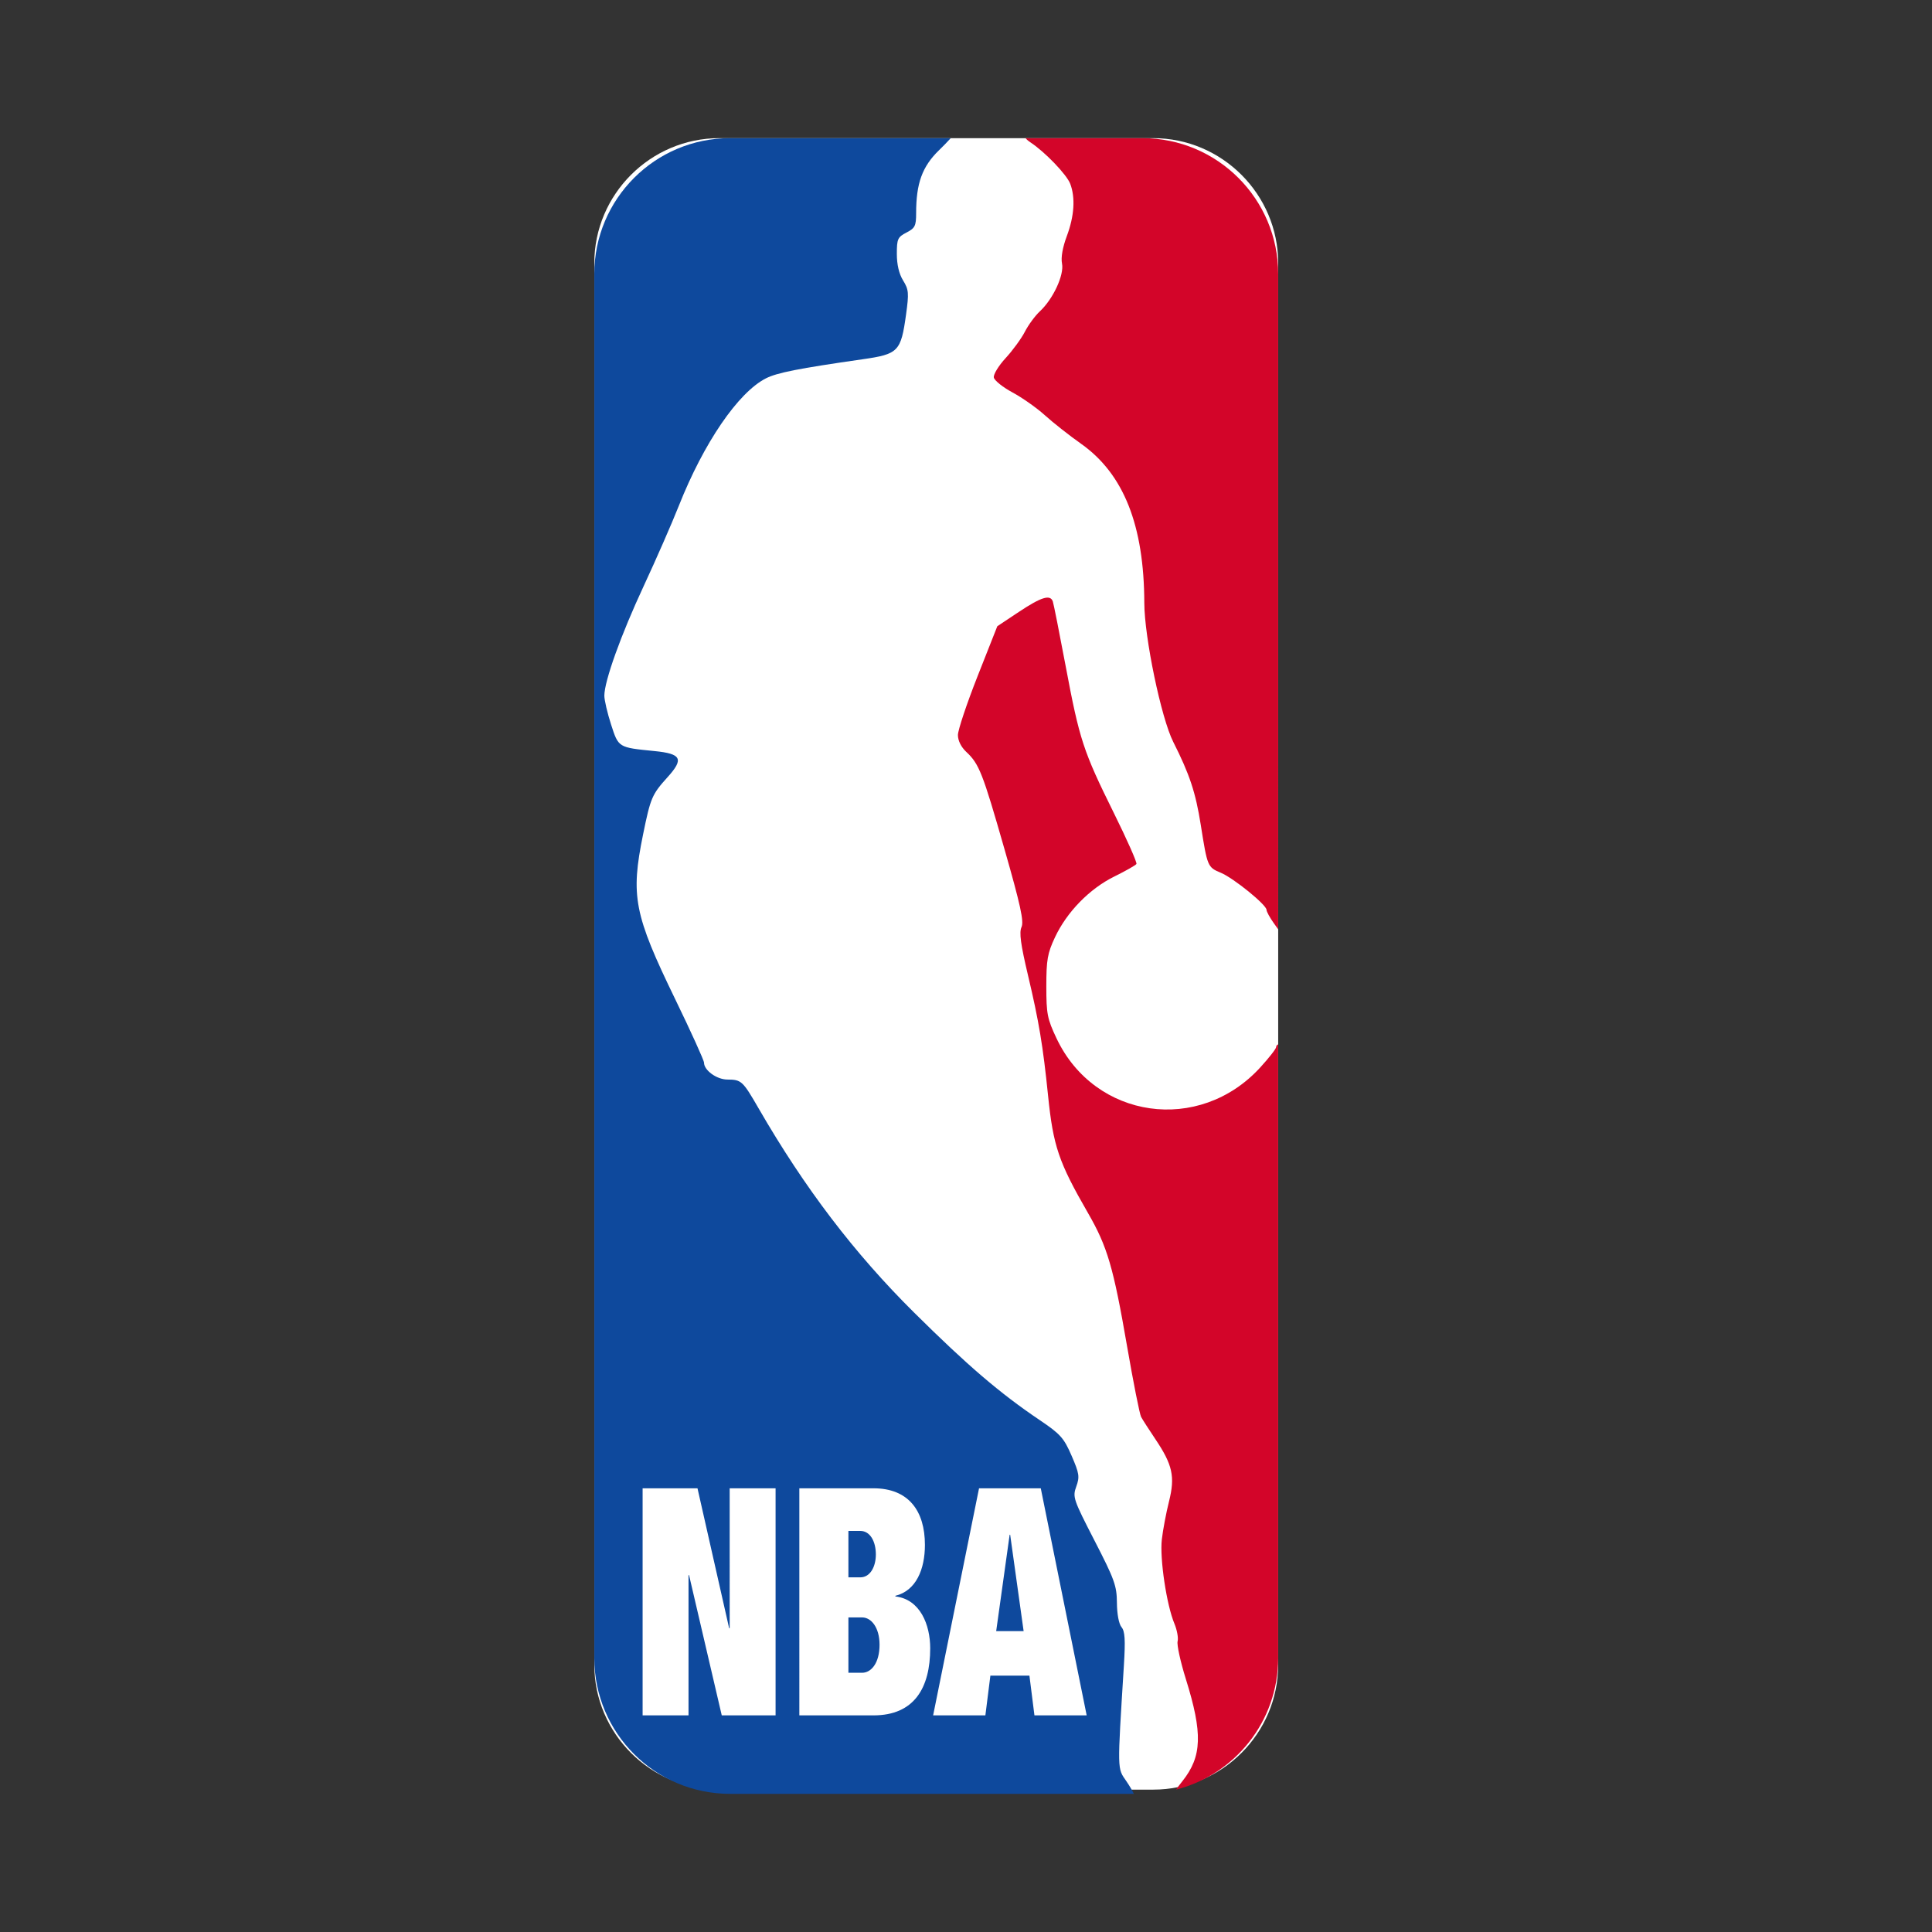 <?xml version="1.0" encoding="utf-8"?>
<!-- Generator: Adobe Illustrator 15.0.2, SVG Export Plug-In . SVG Version: 6.00 Build 0)  -->
<!DOCTYPE svg PUBLIC "-//W3C//DTD SVG 1.1//EN" "http://www.w3.org/Graphics/SVG/1.1/DTD/svg11.dtd">
<svg version="1.1" id="Layer_1" xmlns="http://www.w3.org/2000/svg" xmlns:xlink="http://www.w3.org/1999/xlink" x="0px" y="0px"
	 width="2500px" height="2500px" viewBox="0 0 2500 2500" enable-background="new 0 0 2500 2500" xml:space="preserve">
<rect x="0" y="0" width="2500" height="2500" fill="#333333" stroke="none"/>
<g>
	<g>
		<path fill="#FFFFFF" d="M1653.964,2154.169c0,88.884-72.723,161.606-161.606,161.606H930.644
			c-88.883,0-161.606-72.723-161.606-161.606V340.377c0-88.884,72.723-161.607,161.606-161.607h561.713
			c88.884,0,161.606,72.723,161.606,161.607L1653.964,2154.169L1653.964,2154.169z"/>
	</g>
	<path fill="#0E499D" d="M1454.311,2154.948c2.054-33.168,1.372-44.111-3.113-49.511c-3.403-4.105-5.815-16.907-5.915-31.432
		c-0.148-22.004-3.103-30.22-28.942-80.396c-27.57-53.558-28.558-56.483-23.658-70.028c4.564-12.641,3.915-16.887-6.072-39.921
		c-9.965-22.979-14.446-27.983-41.133-45.995c-51.771-34.937-93.379-70.559-162.667-139.236
		c-77.354-76.702-141.579-161.036-201.136-264.126c-20.679-35.792-22.299-37.278-40.566-37.371
		c-13.715-0.072-30.185-12.034-30.123-21.9c0.017-2.857-16.768-39.831-37.299-82.148c-53.282-109.828-57.838-133.218-41.545-213.186
		c9.67-47.416,11.487-51.68,31.655-74.008c21.412-23.691,18.053-30.362-17.015-33.828c-46.85-4.64-46.371-4.346-56.082-34.408
		c-4.776-14.785-8.685-31.541-8.685-37.233c0-18.867,21.423-78.572,50.878-141.796c15.978-34.312,36.468-81.105,45.528-103.982
		c32.233-81.414,76.704-146.511,112.611-164.832c14.355-7.325,42.256-12.83,125.286-24.74c46.217-6.63,49.473-9.988,56.111-57.892
		c3.862-27.859,3.477-32.226-3.817-44.04c-5.263-8.51-8.104-20.557-8.104-34.345c0-19.392,1.086-21.8,12.479-27.691
		c11.012-5.692,12.479-8.613,12.479-24.856c0-38.856,7.835-60.49,29.644-81.7c5.207-5.04,10.264-10.233,15.161-15.574H944.689
		c-97.005,0-175.651,78.643-175.651,175.652v1791.154c0,97.003,78.642,175.655,175.651,175.655H1467.2
		c-1.764-3.888-5.448-10.184-9.725-16.416C1445.588,2287.509,1445.719,2293.586,1454.311,2154.948z"/>
	<path fill="#D30529" d="M1478.296,178.77h-151.257c1.482,1.764,3.623,3.66,6.226,5.366c18.704,12.253,47.078,41.77,51.604,53.679
		c6.812,17.933,5.278,41.752-4.337,67.472c-5.528,14.764-7.854,27.976-6.293,35.758c2.941,14.71-11.504,45.896-28.611,61.758
		c-6.168,5.718-14.908,17.599-19.423,26.407c-4.516,8.803-15.723,24.157-24.894,34.113c-9.172,9.956-16.065,21.283-15.297,25.17
		c0.759,3.891,11.674,12.612,24.254,19.382c12.585,6.771,31.419,20.056,41.867,29.524c10.438,9.468,31.52,26.075,46.842,36.903
		c55.053,38.918,81.472,105.464,81.745,205.922c0.119,44.515,21.832,148.853,37.385,179.667
		c21.304,42.202,29.016,65.467,35.685,107.583c8.56,54.121,8.82,54.731,26.028,61.92c16.447,6.873,59.045,41.455,59.045,47.936
		c0,2.231,4.214,9.956,9.357,17.173l5.742,8.043V354.417C1653.948,257.409,1575.305,178.77,1478.296,178.77z M1651.329,1354.938
		c0,2.106-9.264,13.959-20.578,26.344c-78.92,86.338-213.982,67.104-263.563-37.552c-11.996-25.33-13.248-31.693-13.248-67.48
		c0-34.167,1.512-42.735,11.146-63.299c15.405-32.867,44.81-62.973,76.954-78.803c14.623-7.196,27.454-14.475,28.496-16.177
		c1.047-1.698-12.15-31.49-29.34-66.216c-39.587-79.997-44.276-94.303-62.237-189.858c-8.127-43.19-15.607-80.86-16.645-83.723
		c-3.326-9.208-14.945-5.619-43.687,13.483l-28.115,18.689l-25.48,64.539c-14.008,35.49-25.48,69.807-25.48,76.247
		c0,7.25,4.123,15.561,10.794,21.8c16.652,15.561,21.147,26.988,49.37,125.574c20.797,72.623,25.431,93.84,22.118,101.131
		c-3.185,6.973-1.119,22.279,8.456,62.672c14.077,59.438,19.329,90.937,25.894,155.351c6.655,65.39,13.694,86.106,51.58,151.816
		c25.187,43.668,32.921,69.992,50.605,172.234c8.113,46.916,16.306,88.214,18.21,91.766c1.908,3.554,10.148,16.405,18.32,28.547
		c22.465,33.391,25.857,48.754,17.781,80.885c-3.694,14.679-7.865,36.791-9.279,49.144c-2.838,24.72,6.109,84.594,16.269,108.914
		c3.433,8.209,5.295,18.516,4.15,22.91c-1.151,4.396,3.656,26.364,10.672,48.817c21.948,70.219,20.977,100.003-4.301,131.923
		c-4.528,5.72-6.961,8.971-8.41,11.162c75.973-19.348,132.168-88.211,132.168-170.214v-794.155
		C1652.424,1351.973,1651.329,1353.331,1651.329,1354.938L1651.329,1354.938z"/>
	<path fill="#FFFFFF" d="M831.543,1925.85h71.008l40.963,181.084h0.686V1925.85h59.4v293.849h-69.641l-42.33-181.496h-0.686v181.496
		h-59.4V1925.85z M1034.344,1925.85h95.935c45.403,0,66.565,29.219,66.565,73.252c0,31.275-11.268,59.268-38.232,65.844v0.822
		c32.089,3.7,45.065,36.629,45.065,67.079c0,51.035-20.481,86.838-73.398,86.838h-95.935V1925.85L1034.344,1925.85z
		 M1097.841,2041.086h15.368c12.972,0,20.143-13.993,20.143-29.634c0-16.462-7.171-30.453-20.143-30.453h-15.368V2041.086z
		 M1097.841,2164.549h17.755c11.608,0,22.53-12.348,22.53-36.221c0-22.635-10.926-35.392-22.53-35.392h-17.755V2164.549z
		 M1266.875,1925.85h79.886l59.399,293.849h-67.6l-6.486-51.444h-50.522l-6.482,51.444h-67.607L1266.875,1925.85z
		 M1307.152,1985.937h-0.678l-17.412,124.702h35.502L1307.152,1985.937z"/>
</g>
</svg>
